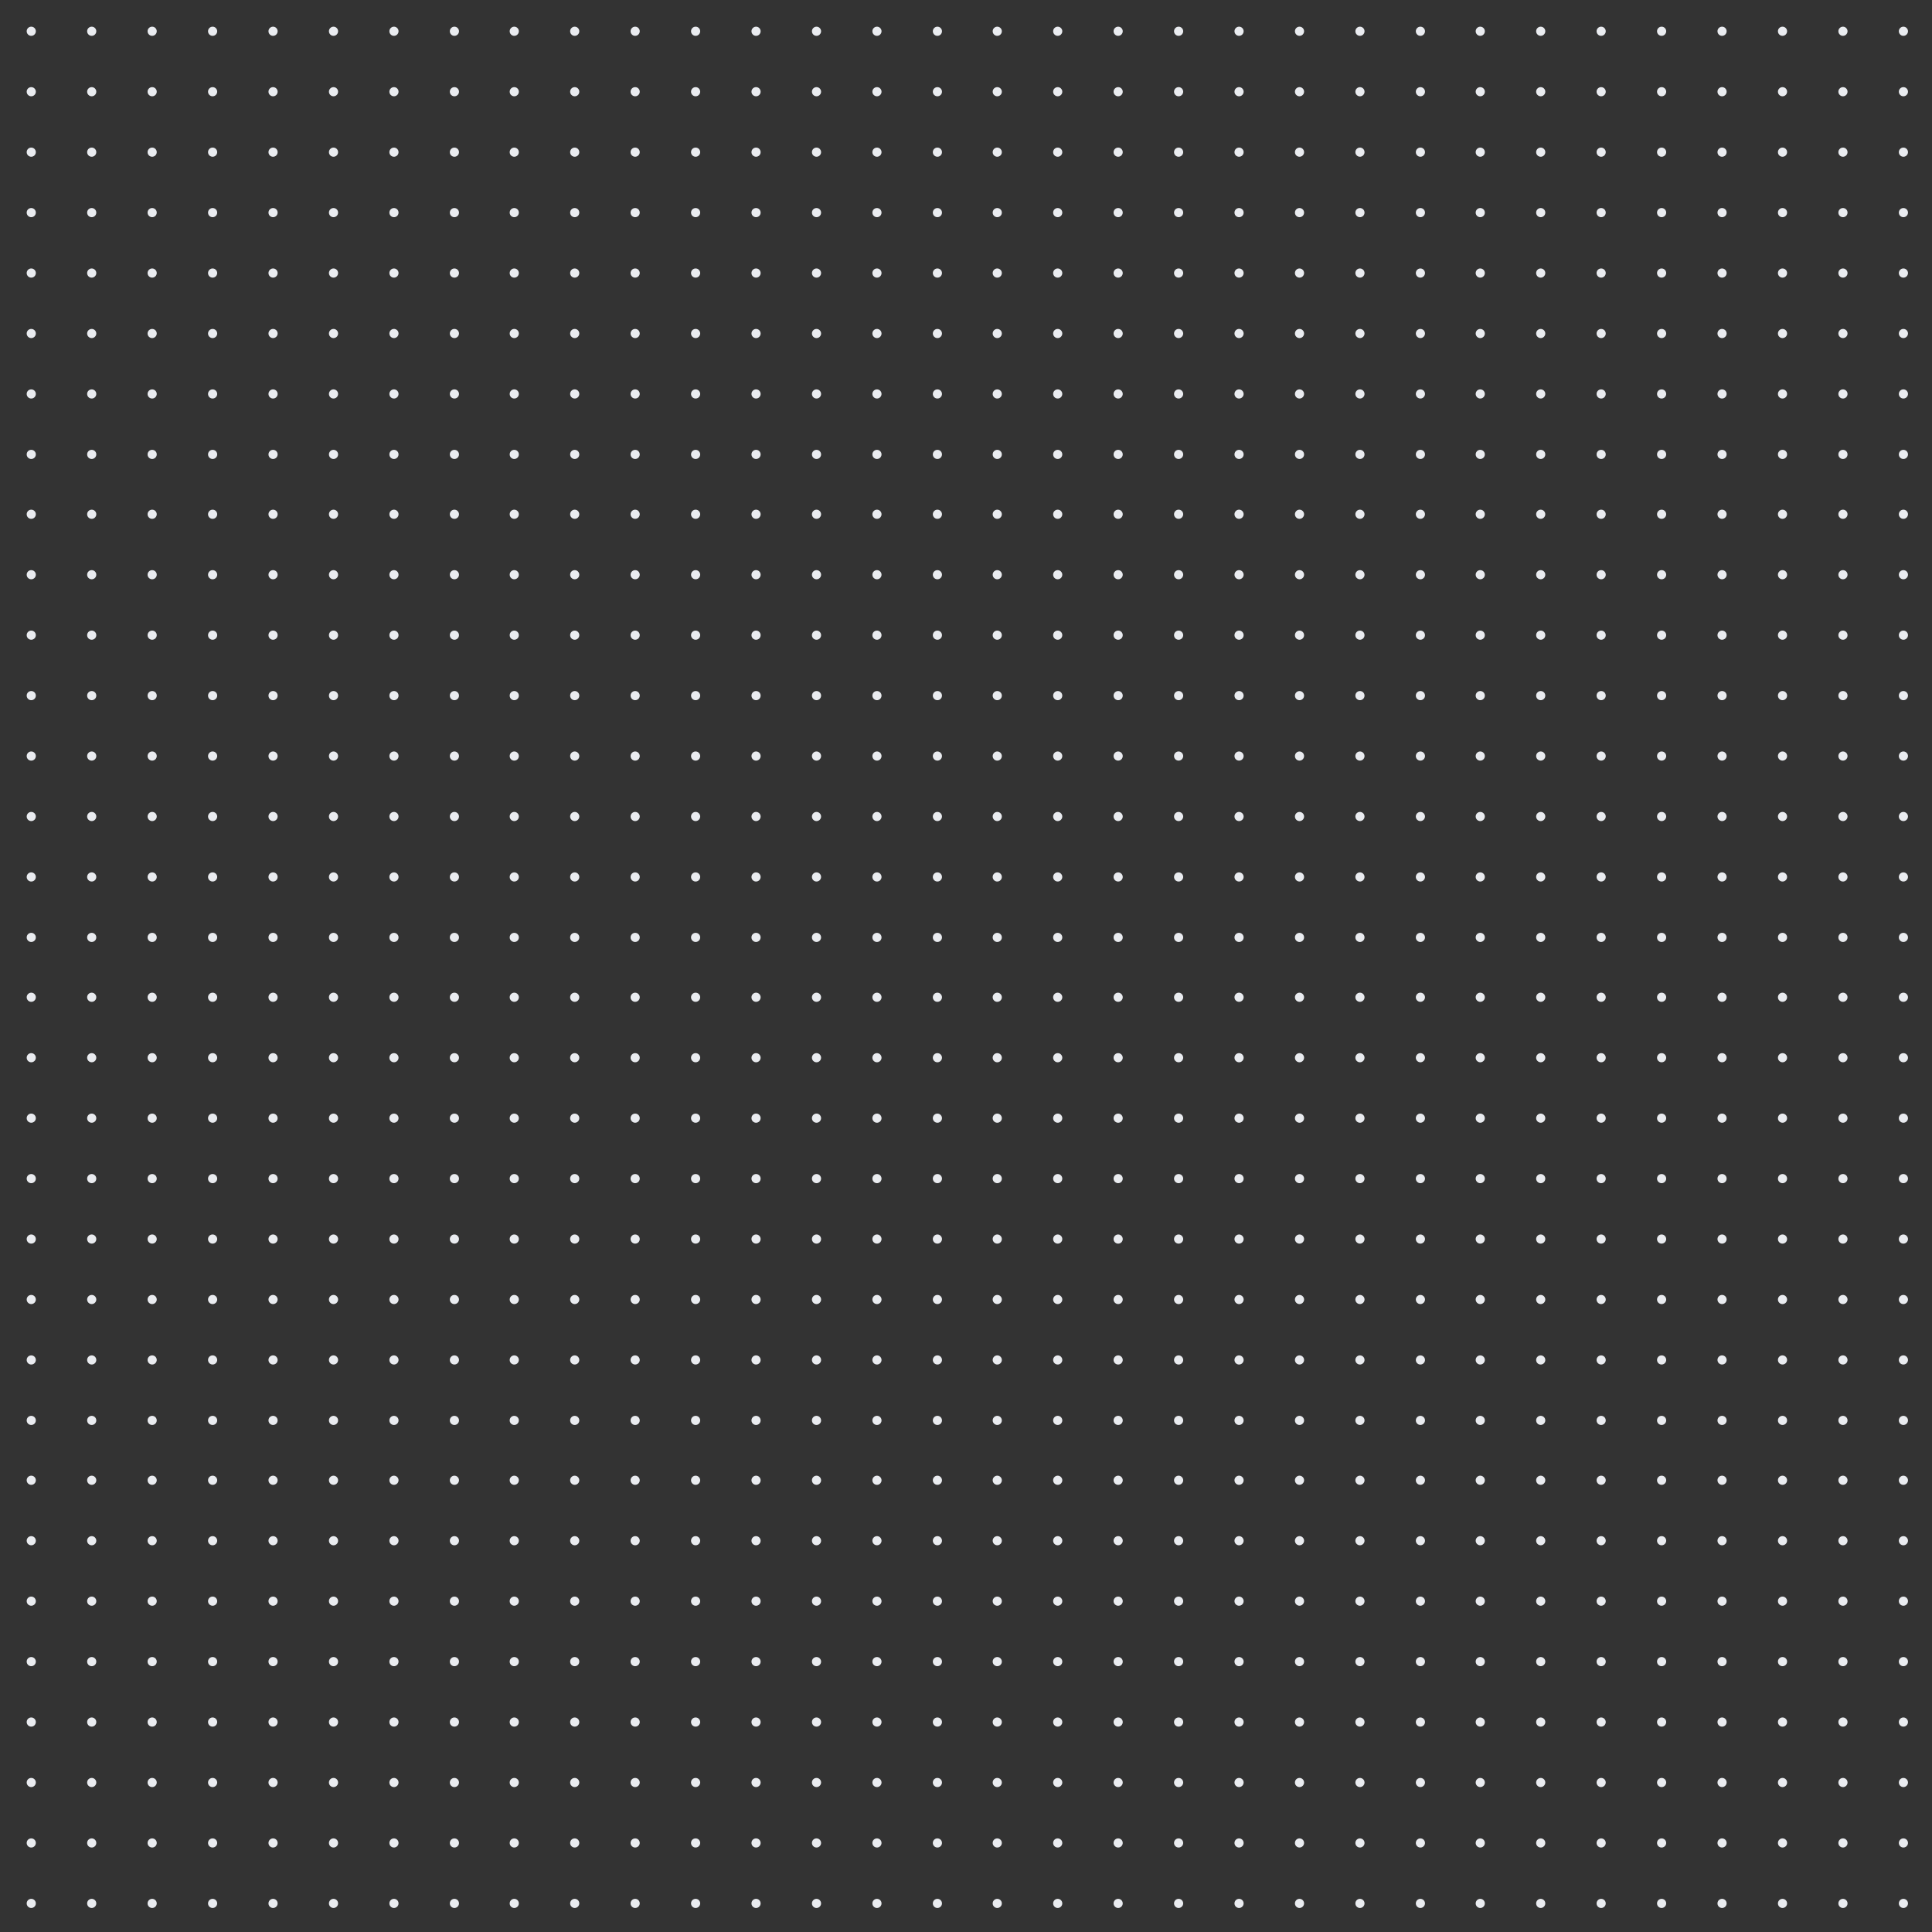 <svg width="724" height="724" viewBox="0 0 724 724" fill="none" xmlns="http://www.w3.org/2000/svg">
<rect x="0" y="0" width="724" height="724" fill="#333333" stroke="none"/>
<circle cx="11.716" cy="102.326" r="1.716" fill="#EAECF0"/>
<circle cx="34.369" cy="102.326" r="1.716" fill="#EAECF0"/>
<circle cx="57.021" cy="102.326" r="1.716" fill="#EAECF0"/>
<circle cx="79.674" cy="102.326" r="1.716" fill="#EAECF0"/>
<circle cx="11.716" cy="124.979" r="1.716" fill="#EAECF0"/>
<circle cx="34.369" cy="124.979" r="1.716" fill="#EAECF0"/>
<circle cx="57.021" cy="124.979" r="1.716" fill="#EAECF0"/>
<circle cx="79.674" cy="124.979" r="1.716" fill="#EAECF0"/>
<circle cx="11.716" cy="147.631" r="1.716" fill="#EAECF0"/>
<circle cx="34.369" cy="147.631" r="1.716" fill="#EAECF0"/>
<circle cx="57.021" cy="147.631" r="1.716" fill="#EAECF0"/>
<circle cx="79.674" cy="147.631" r="1.716" fill="#EAECF0"/>
<circle cx="11.716" cy="170.283" r="1.716" fill="#EAECF0"/>
<circle cx="34.369" cy="170.283" r="1.716" fill="#EAECF0"/>
<circle cx="57.021" cy="170.283" r="1.716" fill="#EAECF0"/>
<circle cx="79.674" cy="170.283" r="1.716" fill="#EAECF0"/>
<circle cx="102.326" cy="102.326" r="1.716" fill="#EAECF0"/>
<circle cx="124.979" cy="102.326" r="1.716" fill="#EAECF0"/>
<circle cx="147.631" cy="102.326" r="1.716" fill="#EAECF0"/>
<circle cx="170.284" cy="102.326" r="1.716" fill="#EAECF0"/>
<circle cx="102.326" cy="124.979" r="1.716" fill="#EAECF0"/>
<circle cx="124.979" cy="124.979" r="1.716" fill="#EAECF0"/>
<circle cx="147.631" cy="124.979" r="1.716" fill="#EAECF0"/>
<circle cx="170.284" cy="124.979" r="1.716" fill="#EAECF0"/>
<circle cx="102.326" cy="147.631" r="1.716" fill="#EAECF0"/>
<circle cx="124.979" cy="147.631" r="1.716" fill="#EAECF0"/>
<circle cx="147.631" cy="147.631" r="1.716" fill="#EAECF0"/>
<circle cx="170.284" cy="147.631" r="1.716" fill="#EAECF0"/>
<circle cx="102.326" cy="170.283" r="1.716" fill="#EAECF0"/>
<circle cx="124.979" cy="170.283" r="1.716" fill="#EAECF0"/>
<circle cx="147.631" cy="170.283" r="1.716" fill="#EAECF0"/>
<circle cx="170.284" cy="170.283" r="1.716" fill="#EAECF0"/>
<circle cx="11.716" cy="11.716" r="1.716" fill="#EAECF0"/>
<circle cx="34.369" cy="11.716" r="1.716" fill="#EAECF0"/>
<circle cx="57.021" cy="11.716" r="1.716" fill="#EAECF0"/>
<circle cx="79.674" cy="11.716" r="1.716" fill="#EAECF0"/>
<circle cx="11.716" cy="34.368" r="1.716" fill="#EAECF0"/>
<circle cx="34.369" cy="34.368" r="1.716" fill="#EAECF0"/>
<circle cx="57.021" cy="34.368" r="1.716" fill="#EAECF0"/>
<circle cx="79.674" cy="34.368" r="1.716" fill="#EAECF0"/>
<circle cx="11.716" cy="57.021" r="1.716" fill="#EAECF0"/>
<circle cx="34.369" cy="57.021" r="1.716" fill="#EAECF0"/>
<circle cx="57.021" cy="57.021" r="1.716" fill="#EAECF0"/>
<circle cx="79.674" cy="57.021" r="1.716" fill="#EAECF0"/>
<circle cx="11.716" cy="79.674" r="1.716" fill="#EAECF0"/>
<circle cx="34.369" cy="79.674" r="1.716" fill="#EAECF0"/>
<circle cx="57.021" cy="79.674" r="1.716" fill="#EAECF0"/>
<circle cx="79.674" cy="79.674" r="1.716" fill="#EAECF0"/>
<circle cx="102.326" cy="11.716" r="1.716" fill="#EAECF0"/>
<circle cx="124.979" cy="11.716" r="1.716" fill="#EAECF0"/>
<circle cx="147.631" cy="11.716" r="1.716" fill="#EAECF0"/>
<circle cx="170.284" cy="11.716" r="1.716" fill="#EAECF0"/>
<circle cx="102.326" cy="34.368" r="1.716" fill="#EAECF0"/>
<circle cx="124.979" cy="34.368" r="1.716" fill="#EAECF0"/>
<circle cx="147.631" cy="34.368" r="1.716" fill="#EAECF0"/>
<circle cx="170.284" cy="34.368" r="1.716" fill="#EAECF0"/>
<circle cx="102.326" cy="57.021" r="1.716" fill="#EAECF0"/>
<circle cx="124.979" cy="57.021" r="1.716" fill="#EAECF0"/>
<circle cx="147.631" cy="57.021" r="1.716" fill="#EAECF0"/>
<circle cx="170.284" cy="57.021" r="1.716" fill="#EAECF0"/>
<circle cx="102.326" cy="79.674" r="1.716" fill="#EAECF0"/>
<circle cx="124.979" cy="79.674" r="1.716" fill="#EAECF0"/>
<circle cx="147.631" cy="79.674" r="1.716" fill="#EAECF0"/>
<circle cx="170.284" cy="79.674" r="1.716" fill="#EAECF0"/>
<circle cx="192.716" cy="102.326" r="1.716" fill="#EAECF0"/>
<circle cx="215.369" cy="102.326" r="1.716" fill="#EAECF0"/>
<circle cx="238.021" cy="102.326" r="1.716" fill="#EAECF0"/>
<circle cx="260.674" cy="102.326" r="1.716" fill="#EAECF0"/>
<circle cx="192.716" cy="124.979" r="1.716" fill="#EAECF0"/>
<circle cx="215.369" cy="124.979" r="1.716" fill="#EAECF0"/>
<circle cx="238.021" cy="124.979" r="1.716" fill="#EAECF0"/>
<circle cx="260.674" cy="124.979" r="1.716" fill="#EAECF0"/>
<circle cx="192.716" cy="147.631" r="1.716" fill="#EAECF0"/>
<circle cx="215.369" cy="147.631" r="1.716" fill="#EAECF0"/>
<circle cx="238.021" cy="147.631" r="1.716" fill="#EAECF0"/>
<circle cx="260.674" cy="147.631" r="1.716" fill="#EAECF0"/>
<circle cx="192.716" cy="170.283" r="1.716" fill="#EAECF0"/>
<circle cx="215.369" cy="170.283" r="1.716" fill="#EAECF0"/>
<circle cx="238.021" cy="170.283" r="1.716" fill="#EAECF0"/>
<circle cx="260.674" cy="170.283" r="1.716" fill="#EAECF0"/>
<circle cx="283.326" cy="102.326" r="1.716" fill="#EAECF0"/>
<circle cx="305.979" cy="102.326" r="1.716" fill="#EAECF0"/>
<circle cx="328.631" cy="102.326" r="1.716" fill="#EAECF0"/>
<circle cx="351.284" cy="102.326" r="1.716" fill="#EAECF0"/>
<circle cx="283.326" cy="124.979" r="1.716" fill="#EAECF0"/>
<circle cx="305.979" cy="124.979" r="1.716" fill="#EAECF0"/>
<circle cx="328.631" cy="124.979" r="1.716" fill="#EAECF0"/>
<circle cx="351.284" cy="124.979" r="1.716" fill="#EAECF0"/>
<circle cx="283.326" cy="147.631" r="1.716" fill="#EAECF0"/>
<circle cx="305.979" cy="147.631" r="1.716" fill="#EAECF0"/>
<circle cx="328.631" cy="147.631" r="1.716" fill="#EAECF0"/>
<circle cx="351.284" cy="147.631" r="1.716" fill="#EAECF0"/>
<circle cx="283.326" cy="170.283" r="1.716" fill="#EAECF0"/>
<circle cx="305.979" cy="170.283" r="1.716" fill="#EAECF0"/>
<circle cx="328.631" cy="170.283" r="1.716" fill="#EAECF0"/>
<circle cx="351.284" cy="170.283" r="1.716" fill="#EAECF0"/>
<circle cx="192.716" cy="11.716" r="1.716" fill="#EAECF0"/>
<circle cx="215.369" cy="11.716" r="1.716" fill="#EAECF0"/>
<circle cx="238.021" cy="11.716" r="1.716" fill="#EAECF0"/>
<circle cx="260.674" cy="11.716" r="1.716" fill="#EAECF0"/>
<circle cx="192.716" cy="34.368" r="1.716" fill="#EAECF0"/>
<circle cx="215.369" cy="34.368" r="1.716" fill="#EAECF0"/>
<circle cx="238.021" cy="34.368" r="1.716" fill="#EAECF0"/>
<circle cx="260.674" cy="34.368" r="1.716" fill="#EAECF0"/>
<circle cx="192.716" cy="57.021" r="1.716" fill="#EAECF0"/>
<circle cx="215.369" cy="57.021" r="1.716" fill="#EAECF0"/>
<circle cx="238.021" cy="57.021" r="1.716" fill="#EAECF0"/>
<circle cx="260.674" cy="57.021" r="1.716" fill="#EAECF0"/>
<circle cx="192.716" cy="79.674" r="1.716" fill="#EAECF0"/>
<circle cx="215.369" cy="79.674" r="1.716" fill="#EAECF0"/>
<circle cx="238.021" cy="79.674" r="1.716" fill="#EAECF0"/>
<circle cx="260.674" cy="79.674" r="1.716" fill="#EAECF0"/>
<circle cx="283.326" cy="11.716" r="1.716" fill="#EAECF0"/>
<circle cx="305.979" cy="11.716" r="1.716" fill="#EAECF0"/>
<circle cx="328.631" cy="11.716" r="1.716" fill="#EAECF0"/>
<circle cx="351.284" cy="11.716" r="1.716" fill="#EAECF0"/>
<circle cx="283.326" cy="34.368" r="1.716" fill="#EAECF0"/>
<circle cx="305.979" cy="34.368" r="1.716" fill="#EAECF0"/>
<circle cx="328.631" cy="34.368" r="1.716" fill="#EAECF0"/>
<circle cx="351.284" cy="34.368" r="1.716" fill="#EAECF0"/>
<circle cx="283.326" cy="57.021" r="1.716" fill="#EAECF0"/>
<circle cx="305.979" cy="57.021" r="1.716" fill="#EAECF0"/>
<circle cx="328.631" cy="57.021" r="1.716" fill="#EAECF0"/>
<circle cx="351.284" cy="57.021" r="1.716" fill="#EAECF0"/>
<circle cx="283.326" cy="79.674" r="1.716" fill="#EAECF0"/>
<circle cx="305.979" cy="79.674" r="1.716" fill="#EAECF0"/>
<circle cx="328.631" cy="79.674" r="1.716" fill="#EAECF0"/>
<circle cx="351.284" cy="79.674" r="1.716" fill="#EAECF0"/>
<circle cx="11.716" cy="283.326" r="1.716" fill="#EAECF0"/>
<circle cx="34.369" cy="283.326" r="1.716" fill="#EAECF0"/>
<circle cx="57.021" cy="283.326" r="1.716" fill="#EAECF0"/>
<circle cx="79.674" cy="283.326" r="1.716" fill="#EAECF0"/>
<circle cx="11.716" cy="305.979" r="1.716" fill="#EAECF0"/>
<circle cx="34.369" cy="305.979" r="1.716" fill="#EAECF0"/>
<circle cx="57.021" cy="305.979" r="1.716" fill="#EAECF0"/>
<circle cx="79.674" cy="305.979" r="1.716" fill="#EAECF0"/>
<circle cx="11.716" cy="328.631" r="1.716" fill="#EAECF0"/>
<circle cx="34.369" cy="328.631" r="1.716" fill="#EAECF0"/>
<circle cx="57.021" cy="328.631" r="1.716" fill="#EAECF0"/>
<circle cx="79.674" cy="328.631" r="1.716" fill="#EAECF0"/>
<circle cx="11.716" cy="351.283" r="1.716" fill="#EAECF0"/>
<circle cx="34.369" cy="351.283" r="1.716" fill="#EAECF0"/>
<circle cx="57.021" cy="351.283" r="1.716" fill="#EAECF0"/>
<circle cx="79.674" cy="351.283" r="1.716" fill="#EAECF0"/>
<circle cx="102.326" cy="283.326" r="1.716" fill="#EAECF0"/>
<circle cx="124.979" cy="283.326" r="1.716" fill="#EAECF0"/>
<circle cx="147.631" cy="283.326" r="1.716" fill="#EAECF0"/>
<circle cx="170.284" cy="283.326" r="1.716" fill="#EAECF0"/>
<circle cx="102.326" cy="305.979" r="1.716" fill="#EAECF0"/>
<circle cx="124.979" cy="305.979" r="1.716" fill="#EAECF0"/>
<circle cx="147.631" cy="305.979" r="1.716" fill="#EAECF0"/>
<circle cx="170.284" cy="305.979" r="1.716" fill="#EAECF0"/>
<circle cx="102.326" cy="328.631" r="1.716" fill="#EAECF0"/>
<circle cx="124.979" cy="328.631" r="1.716" fill="#EAECF0"/>
<circle cx="147.631" cy="328.631" r="1.716" fill="#EAECF0"/>
<circle cx="170.284" cy="328.631" r="1.716" fill="#EAECF0"/>
<circle cx="102.326" cy="351.283" r="1.716" fill="#EAECF0"/>
<circle cx="124.979" cy="351.283" r="1.716" fill="#EAECF0"/>
<circle cx="147.631" cy="351.283" r="1.716" fill="#EAECF0"/>
<circle cx="170.284" cy="351.283" r="1.716" fill="#EAECF0"/>
<circle cx="11.716" cy="192.716" r="1.716" fill="#EAECF0"/>
<circle cx="34.369" cy="192.716" r="1.716" fill="#EAECF0"/>
<circle cx="57.021" cy="192.716" r="1.716" fill="#EAECF0"/>
<circle cx="79.674" cy="192.716" r="1.716" fill="#EAECF0"/>
<circle cx="11.716" cy="215.368" r="1.716" fill="#EAECF0"/>
<circle cx="34.369" cy="215.368" r="1.716" fill="#EAECF0"/>
<circle cx="57.021" cy="215.368" r="1.716" fill="#EAECF0"/>
<circle cx="79.674" cy="215.368" r="1.716" fill="#EAECF0"/>
<circle cx="11.716" cy="238.021" r="1.716" fill="#EAECF0"/>
<circle cx="34.369" cy="238.021" r="1.716" fill="#EAECF0"/>
<circle cx="57.021" cy="238.021" r="1.716" fill="#EAECF0"/>
<circle cx="79.674" cy="238.021" r="1.716" fill="#EAECF0"/>
<circle cx="11.716" cy="260.674" r="1.716" fill="#EAECF0"/>
<circle cx="34.369" cy="260.674" r="1.716" fill="#EAECF0"/>
<circle cx="57.021" cy="260.674" r="1.716" fill="#EAECF0"/>
<circle cx="79.674" cy="260.674" r="1.716" fill="#EAECF0"/>
<circle cx="102.326" cy="192.716" r="1.716" fill="#EAECF0"/>
<circle cx="124.979" cy="192.716" r="1.716" fill="#EAECF0"/>
<circle cx="147.631" cy="192.716" r="1.716" fill="#EAECF0"/>
<circle cx="170.284" cy="192.716" r="1.716" fill="#EAECF0"/>
<circle cx="102.326" cy="215.368" r="1.716" fill="#EAECF0"/>
<circle cx="124.979" cy="215.368" r="1.716" fill="#EAECF0"/>
<circle cx="147.631" cy="215.368" r="1.716" fill="#EAECF0"/>
<circle cx="170.284" cy="215.368" r="1.716" fill="#EAECF0"/>
<circle cx="102.326" cy="238.021" r="1.716" fill="#EAECF0"/>
<circle cx="124.979" cy="238.021" r="1.716" fill="#EAECF0"/>
<circle cx="147.631" cy="238.021" r="1.716" fill="#EAECF0"/>
<circle cx="170.284" cy="238.021" r="1.716" fill="#EAECF0"/>
<circle cx="102.326" cy="260.674" r="1.716" fill="#EAECF0"/>
<circle cx="124.979" cy="260.674" r="1.716" fill="#EAECF0"/>
<circle cx="147.631" cy="260.674" r="1.716" fill="#EAECF0"/>
<circle cx="170.284" cy="260.674" r="1.716" fill="#EAECF0"/>
<circle cx="192.716" cy="283.326" r="1.716" fill="#EAECF0"/>
<circle cx="215.369" cy="283.326" r="1.716" fill="#EAECF0"/>
<circle cx="238.021" cy="283.326" r="1.716" fill="#EAECF0"/>
<circle cx="260.674" cy="283.326" r="1.716" fill="#EAECF0"/>
<circle cx="192.716" cy="305.979" r="1.716" fill="#EAECF0"/>
<circle cx="215.369" cy="305.979" r="1.716" fill="#EAECF0"/>
<circle cx="238.021" cy="305.979" r="1.716" fill="#EAECF0"/>
<circle cx="260.674" cy="305.979" r="1.716" fill="#EAECF0"/>
<circle cx="192.716" cy="328.631" r="1.716" fill="#EAECF0"/>
<circle cx="215.369" cy="328.631" r="1.716" fill="#EAECF0"/>
<circle cx="238.021" cy="328.631" r="1.716" fill="#EAECF0"/>
<circle cx="260.674" cy="328.631" r="1.716" fill="#EAECF0"/>
<circle cx="192.716" cy="351.283" r="1.716" fill="#EAECF0"/>
<circle cx="215.369" cy="351.283" r="1.716" fill="#EAECF0"/>
<circle cx="238.021" cy="351.283" r="1.716" fill="#EAECF0"/>
<circle cx="260.674" cy="351.283" r="1.716" fill="#EAECF0"/>
<circle cx="283.326" cy="283.326" r="1.716" fill="#EAECF0"/>
<circle cx="305.979" cy="283.326" r="1.716" fill="#EAECF0"/>
<circle cx="328.631" cy="283.326" r="1.716" fill="#EAECF0"/>
<circle cx="351.284" cy="283.326" r="1.716" fill="#EAECF0"/>
<circle cx="283.326" cy="305.979" r="1.716" fill="#EAECF0"/>
<circle cx="305.979" cy="305.979" r="1.716" fill="#EAECF0"/>
<circle cx="328.631" cy="305.979" r="1.716" fill="#EAECF0"/>
<circle cx="351.284" cy="305.979" r="1.716" fill="#EAECF0"/>
<circle cx="283.326" cy="328.631" r="1.716" fill="#EAECF0"/>
<circle cx="305.979" cy="328.631" r="1.716" fill="#EAECF0"/>
<circle cx="328.631" cy="328.631" r="1.716" fill="#EAECF0"/>
<circle cx="351.284" cy="328.631" r="1.716" fill="#EAECF0"/>
<circle cx="283.326" cy="351.283" r="1.716" fill="#EAECF0"/>
<circle cx="305.979" cy="351.283" r="1.716" fill="#EAECF0"/>
<circle cx="328.631" cy="351.283" r="1.716" fill="#EAECF0"/>
<circle cx="351.284" cy="351.283" r="1.716" fill="#EAECF0"/>
<circle cx="192.716" cy="192.716" r="1.716" fill="#EAECF0"/>
<circle cx="215.369" cy="192.716" r="1.716" fill="#EAECF0"/>
<circle cx="238.021" cy="192.716" r="1.716" fill="#EAECF0"/>
<circle cx="260.674" cy="192.716" r="1.716" fill="#EAECF0"/>
<circle cx="192.716" cy="215.368" r="1.716" fill="#EAECF0"/>
<circle cx="215.369" cy="215.368" r="1.716" fill="#EAECF0"/>
<circle cx="238.021" cy="215.368" r="1.716" fill="#EAECF0"/>
<circle cx="260.674" cy="215.368" r="1.716" fill="#EAECF0"/>
<circle cx="192.716" cy="238.021" r="1.716" fill="#EAECF0"/>
<circle cx="215.369" cy="238.021" r="1.716" fill="#EAECF0"/>
<circle cx="238.021" cy="238.021" r="1.716" fill="#EAECF0"/>
<circle cx="260.674" cy="238.021" r="1.716" fill="#EAECF0"/>
<circle cx="192.716" cy="260.674" r="1.716" fill="#EAECF0"/>
<circle cx="215.369" cy="260.674" r="1.716" fill="#EAECF0"/>
<circle cx="238.021" cy="260.674" r="1.716" fill="#EAECF0"/>
<circle cx="260.674" cy="260.674" r="1.716" fill="#EAECF0"/>
<circle cx="283.326" cy="192.716" r="1.716" fill="#EAECF0"/>
<circle cx="305.979" cy="192.716" r="1.716" fill="#EAECF0"/>
<circle cx="328.631" cy="192.716" r="1.716" fill="#EAECF0"/>
<circle cx="351.284" cy="192.716" r="1.716" fill="#EAECF0"/>
<circle cx="283.326" cy="215.368" r="1.716" fill="#EAECF0"/>
<circle cx="305.979" cy="215.368" r="1.716" fill="#EAECF0"/>
<circle cx="328.631" cy="215.368" r="1.716" fill="#EAECF0"/>
<circle cx="351.284" cy="215.368" r="1.716" fill="#EAECF0"/>
<circle cx="283.326" cy="238.021" r="1.716" fill="#EAECF0"/>
<circle cx="305.979" cy="238.021" r="1.716" fill="#EAECF0"/>
<circle cx="328.631" cy="238.021" r="1.716" fill="#EAECF0"/>
<circle cx="351.284" cy="238.021" r="1.716" fill="#EAECF0"/>
<circle cx="283.326" cy="260.674" r="1.716" fill="#EAECF0"/>
<circle cx="305.979" cy="260.674" r="1.716" fill="#EAECF0"/>
<circle cx="328.631" cy="260.674" r="1.716" fill="#EAECF0"/>
<circle cx="351.284" cy="260.674" r="1.716" fill="#EAECF0"/>
<circle cx="373.716" cy="102.326" r="1.716" fill="#EAECF0"/>
<circle cx="396.369" cy="102.326" r="1.716" fill="#EAECF0"/>
<circle cx="419.021" cy="102.326" r="1.716" fill="#EAECF0"/>
<circle cx="441.674" cy="102.326" r="1.716" fill="#EAECF0"/>
<circle cx="373.716" cy="124.979" r="1.716" fill="#EAECF0"/>
<circle cx="396.369" cy="124.979" r="1.716" fill="#EAECF0"/>
<circle cx="419.021" cy="124.979" r="1.716" fill="#EAECF0"/>
<circle cx="441.674" cy="124.979" r="1.716" fill="#EAECF0"/>
<circle cx="373.716" cy="147.631" r="1.716" fill="#EAECF0"/>
<circle cx="396.369" cy="147.631" r="1.716" fill="#EAECF0"/>
<circle cx="419.021" cy="147.631" r="1.716" fill="#EAECF0"/>
<circle cx="441.674" cy="147.631" r="1.716" fill="#EAECF0"/>
<circle cx="373.716" cy="170.283" r="1.716" fill="#EAECF0"/>
<circle cx="396.369" cy="170.283" r="1.716" fill="#EAECF0"/>
<circle cx="419.021" cy="170.283" r="1.716" fill="#EAECF0"/>
<circle cx="441.674" cy="170.283" r="1.716" fill="#EAECF0"/>
<circle cx="464.326" cy="102.326" r="1.716" fill="#EAECF0"/>
<circle cx="486.979" cy="102.326" r="1.716" fill="#EAECF0"/>
<circle cx="509.631" cy="102.326" r="1.716" fill="#EAECF0"/>
<circle cx="532.284" cy="102.326" r="1.716" fill="#EAECF0"/>
<circle cx="464.326" cy="124.979" r="1.716" fill="#EAECF0"/>
<circle cx="486.979" cy="124.979" r="1.716" fill="#EAECF0"/>
<circle cx="509.631" cy="124.979" r="1.716" fill="#EAECF0"/>
<circle cx="532.284" cy="124.979" r="1.716" fill="#EAECF0"/>
<circle cx="464.326" cy="147.631" r="1.716" fill="#EAECF0"/>
<circle cx="486.979" cy="147.631" r="1.716" fill="#EAECF0"/>
<circle cx="509.631" cy="147.631" r="1.716" fill="#EAECF0"/>
<circle cx="532.284" cy="147.631" r="1.716" fill="#EAECF0"/>
<circle cx="464.326" cy="170.283" r="1.716" fill="#EAECF0"/>
<circle cx="486.979" cy="170.283" r="1.716" fill="#EAECF0"/>
<circle cx="509.631" cy="170.283" r="1.716" fill="#EAECF0"/>
<circle cx="532.284" cy="170.283" r="1.716" fill="#EAECF0"/>
<circle cx="373.716" cy="11.716" r="1.716" fill="#EAECF0"/>
<circle cx="396.369" cy="11.716" r="1.716" fill="#EAECF0"/>
<circle cx="419.021" cy="11.716" r="1.716" fill="#EAECF0"/>
<circle cx="441.674" cy="11.716" r="1.716" fill="#EAECF0"/>
<circle cx="373.716" cy="34.368" r="1.716" fill="#EAECF0"/>
<circle cx="396.369" cy="34.368" r="1.716" fill="#EAECF0"/>
<circle cx="419.021" cy="34.368" r="1.716" fill="#EAECF0"/>
<circle cx="441.674" cy="34.368" r="1.716" fill="#EAECF0"/>
<circle cx="373.716" cy="57.021" r="1.716" fill="#EAECF0"/>
<circle cx="396.369" cy="57.021" r="1.716" fill="#EAECF0"/>
<circle cx="419.021" cy="57.021" r="1.716" fill="#EAECF0"/>
<circle cx="441.674" cy="57.021" r="1.716" fill="#EAECF0"/>
<circle cx="373.716" cy="79.674" r="1.716" fill="#EAECF0"/>
<circle cx="396.369" cy="79.674" r="1.716" fill="#EAECF0"/>
<circle cx="419.021" cy="79.674" r="1.716" fill="#EAECF0"/>
<circle cx="441.674" cy="79.674" r="1.716" fill="#EAECF0"/>
<circle cx="464.326" cy="11.716" r="1.716" fill="#EAECF0"/>
<circle cx="486.979" cy="11.716" r="1.716" fill="#EAECF0"/>
<circle cx="509.631" cy="11.716" r="1.716" fill="#EAECF0"/>
<circle cx="532.284" cy="11.716" r="1.716" fill="#EAECF0"/>
<circle cx="464.326" cy="34.368" r="1.716" fill="#EAECF0"/>
<circle cx="486.979" cy="34.368" r="1.716" fill="#EAECF0"/>
<circle cx="509.631" cy="34.368" r="1.716" fill="#EAECF0"/>
<circle cx="532.284" cy="34.368" r="1.716" fill="#EAECF0"/>
<circle cx="464.326" cy="57.021" r="1.716" fill="#EAECF0"/>
<circle cx="486.979" cy="57.021" r="1.716" fill="#EAECF0"/>
<circle cx="509.631" cy="57.021" r="1.716" fill="#EAECF0"/>
<circle cx="532.284" cy="57.021" r="1.716" fill="#EAECF0"/>
<circle cx="464.326" cy="79.674" r="1.716" fill="#EAECF0"/>
<circle cx="486.979" cy="79.674" r="1.716" fill="#EAECF0"/>
<circle cx="509.631" cy="79.674" r="1.716" fill="#EAECF0"/>
<circle cx="532.284" cy="79.674" r="1.716" fill="#EAECF0"/>
<circle cx="554.716" cy="102.326" r="1.716" fill="#EAECF0"/>
<circle cx="577.369" cy="102.326" r="1.716" fill="#EAECF0"/>
<circle cx="600.021" cy="102.326" r="1.716" fill="#EAECF0"/>
<circle cx="622.674" cy="102.326" r="1.716" fill="#EAECF0"/>
<circle cx="554.716" cy="124.979" r="1.716" fill="#EAECF0"/>
<circle cx="577.369" cy="124.979" r="1.716" fill="#EAECF0"/>
<circle cx="600.021" cy="124.979" r="1.716" fill="#EAECF0"/>
<circle cx="622.674" cy="124.979" r="1.716" fill="#EAECF0"/>
<circle cx="554.716" cy="147.631" r="1.716" fill="#EAECF0"/>
<circle cx="577.369" cy="147.631" r="1.716" fill="#EAECF0"/>
<circle cx="600.021" cy="147.631" r="1.716" fill="#EAECF0"/>
<circle cx="622.674" cy="147.631" r="1.716" fill="#EAECF0"/>
<circle cx="554.716" cy="170.283" r="1.716" fill="#EAECF0"/>
<circle cx="577.369" cy="170.283" r="1.716" fill="#EAECF0"/>
<circle cx="600.021" cy="170.283" r="1.716" fill="#EAECF0"/>
<circle cx="622.674" cy="170.283" r="1.716" fill="#EAECF0"/>
<circle cx="645.326" cy="102.326" r="1.716" fill="#EAECF0"/>
<circle cx="667.979" cy="102.326" r="1.716" fill="#EAECF0"/>
<circle cx="690.631" cy="102.326" r="1.716" fill="#EAECF0"/>
<circle cx="713.284" cy="102.326" r="1.716" fill="#EAECF0"/>
<circle cx="645.326" cy="124.979" r="1.716" fill="#EAECF0"/>
<circle cx="667.979" cy="124.979" r="1.716" fill="#EAECF0"/>
<circle cx="690.631" cy="124.979" r="1.716" fill="#EAECF0"/>
<circle cx="713.284" cy="124.979" r="1.716" fill="#EAECF0"/>
<circle cx="645.326" cy="147.631" r="1.716" fill="#EAECF0"/>
<circle cx="667.979" cy="147.631" r="1.716" fill="#EAECF0"/>
<circle cx="690.631" cy="147.631" r="1.716" fill="#EAECF0"/>
<circle cx="713.284" cy="147.631" r="1.716" fill="#EAECF0"/>
<circle cx="645.326" cy="170.283" r="1.716" fill="#EAECF0"/>
<circle cx="667.979" cy="170.283" r="1.716" fill="#EAECF0"/>
<circle cx="690.631" cy="170.283" r="1.716" fill="#EAECF0"/>
<circle cx="713.284" cy="170.283" r="1.716" fill="#EAECF0"/>
<circle cx="554.716" cy="11.716" r="1.716" fill="#EAECF0"/>
<circle cx="577.369" cy="11.716" r="1.716" fill="#EAECF0"/>
<circle cx="600.021" cy="11.716" r="1.716" fill="#EAECF0"/>
<circle cx="622.674" cy="11.716" r="1.716" fill="#EAECF0"/>
<circle cx="554.716" cy="34.368" r="1.716" fill="#EAECF0"/>
<circle cx="577.369" cy="34.368" r="1.716" fill="#EAECF0"/>
<circle cx="600.021" cy="34.368" r="1.716" fill="#EAECF0"/>
<circle cx="622.674" cy="34.368" r="1.716" fill="#EAECF0"/>
<circle cx="554.716" cy="57.021" r="1.716" fill="#EAECF0"/>
<circle cx="577.369" cy="57.021" r="1.716" fill="#EAECF0"/>
<circle cx="600.021" cy="57.021" r="1.716" fill="#EAECF0"/>
<circle cx="622.674" cy="57.021" r="1.716" fill="#EAECF0"/>
<circle cx="554.716" cy="79.674" r="1.716" fill="#EAECF0"/>
<circle cx="577.369" cy="79.674" r="1.716" fill="#EAECF0"/>
<circle cx="600.021" cy="79.674" r="1.716" fill="#EAECF0"/>
<circle cx="622.674" cy="79.674" r="1.716" fill="#EAECF0"/>
<circle cx="645.326" cy="11.716" r="1.716" fill="#EAECF0"/>
<circle cx="667.979" cy="11.716" r="1.716" fill="#EAECF0"/>
<circle cx="690.631" cy="11.716" r="1.716" fill="#EAECF0"/>
<circle cx="713.284" cy="11.716" r="1.716" fill="#EAECF0"/>
<circle cx="645.326" cy="34.368" r="1.716" fill="#EAECF0"/>
<circle cx="667.979" cy="34.368" r="1.716" fill="#EAECF0"/>
<circle cx="690.631" cy="34.368" r="1.716" fill="#EAECF0"/>
<circle cx="713.284" cy="34.368" r="1.716" fill="#EAECF0"/>
<circle cx="645.326" cy="57.021" r="1.716" fill="#EAECF0"/>
<circle cx="667.979" cy="57.021" r="1.716" fill="#EAECF0"/>
<circle cx="690.631" cy="57.021" r="1.716" fill="#EAECF0"/>
<circle cx="713.284" cy="57.021" r="1.716" fill="#EAECF0"/>
<circle cx="645.326" cy="79.674" r="1.716" fill="#EAECF0"/>
<circle cx="667.979" cy="79.674" r="1.716" fill="#EAECF0"/>
<circle cx="690.631" cy="79.674" r="1.716" fill="#EAECF0"/>
<circle cx="713.284" cy="79.674" r="1.716" fill="#EAECF0"/>
<circle cx="373.716" cy="283.326" r="1.716" fill="#EAECF0"/>
<circle cx="396.369" cy="283.326" r="1.716" fill="#EAECF0"/>
<circle cx="419.021" cy="283.326" r="1.716" fill="#EAECF0"/>
<circle cx="441.674" cy="283.326" r="1.716" fill="#EAECF0"/>
<circle cx="373.716" cy="305.979" r="1.716" fill="#EAECF0"/>
<circle cx="396.369" cy="305.979" r="1.716" fill="#EAECF0"/>
<circle cx="419.021" cy="305.979" r="1.716" fill="#EAECF0"/>
<circle cx="441.674" cy="305.979" r="1.716" fill="#EAECF0"/>
<circle cx="373.716" cy="328.631" r="1.716" fill="#EAECF0"/>
<circle cx="396.369" cy="328.631" r="1.716" fill="#EAECF0"/>
<circle cx="419.021" cy="328.631" r="1.716" fill="#EAECF0"/>
<circle cx="441.674" cy="328.631" r="1.716" fill="#EAECF0"/>
<circle cx="373.716" cy="351.283" r="1.716" fill="#EAECF0"/>
<circle cx="396.369" cy="351.283" r="1.716" fill="#EAECF0"/>
<circle cx="419.021" cy="351.283" r="1.716" fill="#EAECF0"/>
<circle cx="441.674" cy="351.283" r="1.716" fill="#EAECF0"/>
<circle cx="464.326" cy="283.326" r="1.716" fill="#EAECF0"/>
<circle cx="486.979" cy="283.326" r="1.716" fill="#EAECF0"/>
<circle cx="509.631" cy="283.326" r="1.716" fill="#EAECF0"/>
<circle cx="532.284" cy="283.326" r="1.716" fill="#EAECF0"/>
<circle cx="464.326" cy="305.979" r="1.716" fill="#EAECF0"/>
<circle cx="486.979" cy="305.979" r="1.716" fill="#EAECF0"/>
<circle cx="509.631" cy="305.979" r="1.716" fill="#EAECF0"/>
<circle cx="532.284" cy="305.979" r="1.716" fill="#EAECF0"/>
<circle cx="464.326" cy="328.631" r="1.716" fill="#EAECF0"/>
<circle cx="486.979" cy="328.631" r="1.716" fill="#EAECF0"/>
<circle cx="509.631" cy="328.631" r="1.716" fill="#EAECF0"/>
<circle cx="532.284" cy="328.631" r="1.716" fill="#EAECF0"/>
<circle cx="464.326" cy="351.283" r="1.716" fill="#EAECF0"/>
<circle cx="486.979" cy="351.283" r="1.716" fill="#EAECF0"/>
<circle cx="509.631" cy="351.283" r="1.716" fill="#EAECF0"/>
<circle cx="532.284" cy="351.283" r="1.716" fill="#EAECF0"/>
<circle cx="373.716" cy="192.716" r="1.716" fill="#EAECF0"/>
<circle cx="396.369" cy="192.716" r="1.716" fill="#EAECF0"/>
<circle cx="419.021" cy="192.716" r="1.716" fill="#EAECF0"/>
<circle cx="441.674" cy="192.716" r="1.716" fill="#EAECF0"/>
<circle cx="373.716" cy="215.368" r="1.716" fill="#EAECF0"/>
<circle cx="396.369" cy="215.368" r="1.716" fill="#EAECF0"/>
<circle cx="419.021" cy="215.368" r="1.716" fill="#EAECF0"/>
<circle cx="441.674" cy="215.368" r="1.716" fill="#EAECF0"/>
<circle cx="373.716" cy="238.021" r="1.716" fill="#EAECF0"/>
<circle cx="396.369" cy="238.021" r="1.716" fill="#EAECF0"/>
<circle cx="419.021" cy="238.021" r="1.716" fill="#EAECF0"/>
<circle cx="441.674" cy="238.021" r="1.716" fill="#EAECF0"/>
<circle cx="373.716" cy="260.674" r="1.716" fill="#EAECF0"/>
<circle cx="396.369" cy="260.674" r="1.716" fill="#EAECF0"/>
<circle cx="419.021" cy="260.674" r="1.716" fill="#EAECF0"/>
<circle cx="441.674" cy="260.674" r="1.716" fill="#EAECF0"/>
<circle cx="464.326" cy="192.716" r="1.716" fill="#EAECF0"/>
<circle cx="486.979" cy="192.716" r="1.716" fill="#EAECF0"/>
<circle cx="509.631" cy="192.716" r="1.716" fill="#EAECF0"/>
<circle cx="532.284" cy="192.716" r="1.716" fill="#EAECF0"/>
<circle cx="464.326" cy="215.368" r="1.716" fill="#EAECF0"/>
<circle cx="486.979" cy="215.368" r="1.716" fill="#EAECF0"/>
<circle cx="509.631" cy="215.368" r="1.716" fill="#EAECF0"/>
<circle cx="532.284" cy="215.368" r="1.716" fill="#EAECF0"/>
<circle cx="464.326" cy="238.021" r="1.716" fill="#EAECF0"/>
<circle cx="486.979" cy="238.021" r="1.716" fill="#EAECF0"/>
<circle cx="509.631" cy="238.021" r="1.716" fill="#EAECF0"/>
<circle cx="532.284" cy="238.021" r="1.716" fill="#EAECF0"/>
<circle cx="464.326" cy="260.674" r="1.716" fill="#EAECF0"/>
<circle cx="486.979" cy="260.674" r="1.716" fill="#EAECF0"/>
<circle cx="509.631" cy="260.674" r="1.716" fill="#EAECF0"/>
<circle cx="532.284" cy="260.674" r="1.716" fill="#EAECF0"/>
<circle cx="554.716" cy="283.326" r="1.716" fill="#EAECF0"/>
<circle cx="577.369" cy="283.326" r="1.716" fill="#EAECF0"/>
<circle cx="600.021" cy="283.326" r="1.716" fill="#EAECF0"/>
<circle cx="622.674" cy="283.326" r="1.716" fill="#EAECF0"/>
<circle cx="554.716" cy="305.979" r="1.716" fill="#EAECF0"/>
<circle cx="577.369" cy="305.979" r="1.716" fill="#EAECF0"/>
<circle cx="600.021" cy="305.979" r="1.716" fill="#EAECF0"/>
<circle cx="622.674" cy="305.979" r="1.716" fill="#EAECF0"/>
<circle cx="554.716" cy="328.631" r="1.716" fill="#EAECF0"/>
<circle cx="577.369" cy="328.631" r="1.716" fill="#EAECF0"/>
<circle cx="600.021" cy="328.631" r="1.716" fill="#EAECF0"/>
<circle cx="622.674" cy="328.631" r="1.716" fill="#EAECF0"/>
<circle cx="554.716" cy="351.283" r="1.716" fill="#EAECF0"/>
<circle cx="577.369" cy="351.283" r="1.716" fill="#EAECF0"/>
<circle cx="600.021" cy="351.283" r="1.716" fill="#EAECF0"/>
<circle cx="622.674" cy="351.283" r="1.716" fill="#EAECF0"/>
<circle cx="645.326" cy="283.326" r="1.716" fill="#EAECF0"/>
<circle cx="667.979" cy="283.326" r="1.716" fill="#EAECF0"/>
<circle cx="690.631" cy="283.326" r="1.716" fill="#EAECF0"/>
<circle cx="713.284" cy="283.326" r="1.716" fill="#EAECF0"/>
<circle cx="645.326" cy="305.979" r="1.716" fill="#EAECF0"/>
<circle cx="667.979" cy="305.979" r="1.716" fill="#EAECF0"/>
<circle cx="690.631" cy="305.979" r="1.716" fill="#EAECF0"/>
<circle cx="713.284" cy="305.979" r="1.716" fill="#EAECF0"/>
<circle cx="645.326" cy="328.631" r="1.716" fill="#EAECF0"/>
<circle cx="667.979" cy="328.631" r="1.716" fill="#EAECF0"/>
<circle cx="690.631" cy="328.631" r="1.716" fill="#EAECF0"/>
<circle cx="713.284" cy="328.631" r="1.716" fill="#EAECF0"/>
<circle cx="645.326" cy="351.283" r="1.716" fill="#EAECF0"/>
<circle cx="667.979" cy="351.283" r="1.716" fill="#EAECF0"/>
<circle cx="690.631" cy="351.283" r="1.716" fill="#EAECF0"/>
<circle cx="713.284" cy="351.283" r="1.716" fill="#EAECF0"/>
<circle cx="554.716" cy="192.716" r="1.716" fill="#EAECF0"/>
<circle cx="577.369" cy="192.716" r="1.716" fill="#EAECF0"/>
<circle cx="600.021" cy="192.716" r="1.716" fill="#EAECF0"/>
<circle cx="622.674" cy="192.716" r="1.716" fill="#EAECF0"/>
<circle cx="554.716" cy="215.368" r="1.716" fill="#EAECF0"/>
<circle cx="577.369" cy="215.368" r="1.716" fill="#EAECF0"/>
<circle cx="600.021" cy="215.368" r="1.716" fill="#EAECF0"/>
<circle cx="622.674" cy="215.368" r="1.716" fill="#EAECF0"/>
<circle cx="554.716" cy="238.021" r="1.716" fill="#EAECF0"/>
<circle cx="577.369" cy="238.021" r="1.716" fill="#EAECF0"/>
<circle cx="600.021" cy="238.021" r="1.716" fill="#EAECF0"/>
<circle cx="622.674" cy="238.021" r="1.716" fill="#EAECF0"/>
<circle cx="554.716" cy="260.674" r="1.716" fill="#EAECF0"/>
<circle cx="577.369" cy="260.674" r="1.716" fill="#EAECF0"/>
<circle cx="600.021" cy="260.674" r="1.716" fill="#EAECF0"/>
<circle cx="622.674" cy="260.674" r="1.716" fill="#EAECF0"/>
<circle cx="645.326" cy="192.716" r="1.716" fill="#EAECF0"/>
<circle cx="667.979" cy="192.716" r="1.716" fill="#EAECF0"/>
<circle cx="690.631" cy="192.716" r="1.716" fill="#EAECF0"/>
<circle cx="713.284" cy="192.716" r="1.716" fill="#EAECF0"/>
<circle cx="645.326" cy="215.368" r="1.716" fill="#EAECF0"/>
<circle cx="667.979" cy="215.368" r="1.716" fill="#EAECF0"/>
<circle cx="690.631" cy="215.368" r="1.716" fill="#EAECF0"/>
<circle cx="713.284" cy="215.368" r="1.716" fill="#EAECF0"/>
<circle cx="645.326" cy="238.021" r="1.716" fill="#EAECF0"/>
<circle cx="667.979" cy="238.021" r="1.716" fill="#EAECF0"/>
<circle cx="690.631" cy="238.021" r="1.716" fill="#EAECF0"/>
<circle cx="713.284" cy="238.021" r="1.716" fill="#EAECF0"/>
<circle cx="645.326" cy="260.674" r="1.716" fill="#EAECF0"/>
<circle cx="667.979" cy="260.674" r="1.716" fill="#EAECF0"/>
<circle cx="690.631" cy="260.674" r="1.716" fill="#EAECF0"/>
<circle cx="713.284" cy="260.674" r="1.716" fill="#EAECF0"/>
<circle cx="11.716" cy="464.326" r="1.716" fill="#EAECF0"/>
<circle cx="34.369" cy="464.326" r="1.716" fill="#EAECF0"/>
<circle cx="57.021" cy="464.326" r="1.716" fill="#EAECF0"/>
<circle cx="79.674" cy="464.326" r="1.716" fill="#EAECF0"/>
<circle cx="11.716" cy="486.979" r="1.716" fill="#EAECF0"/>
<circle cx="34.369" cy="486.979" r="1.716" fill="#EAECF0"/>
<circle cx="57.021" cy="486.979" r="1.716" fill="#EAECF0"/>
<circle cx="79.674" cy="486.979" r="1.716" fill="#EAECF0"/>
<circle cx="11.716" cy="509.631" r="1.716" fill="#EAECF0"/>
<circle cx="34.369" cy="509.631" r="1.716" fill="#EAECF0"/>
<circle cx="57.021" cy="509.631" r="1.716" fill="#EAECF0"/>
<circle cx="79.674" cy="509.631" r="1.716" fill="#EAECF0"/>
<circle cx="11.716" cy="532.284" r="1.716" fill="#EAECF0"/>
<circle cx="34.369" cy="532.284" r="1.716" fill="#EAECF0"/>
<circle cx="57.021" cy="532.284" r="1.716" fill="#EAECF0"/>
<circle cx="79.674" cy="532.284" r="1.716" fill="#EAECF0"/>
<circle cx="102.326" cy="464.326" r="1.716" fill="#EAECF0"/>
<circle cx="124.979" cy="464.326" r="1.716" fill="#EAECF0"/>
<circle cx="147.631" cy="464.326" r="1.716" fill="#EAECF0"/>
<circle cx="170.284" cy="464.326" r="1.716" fill="#EAECF0"/>
<circle cx="102.326" cy="486.979" r="1.716" fill="#EAECF0"/>
<circle cx="124.979" cy="486.979" r="1.716" fill="#EAECF0"/>
<circle cx="147.631" cy="486.979" r="1.716" fill="#EAECF0"/>
<circle cx="170.284" cy="486.979" r="1.716" fill="#EAECF0"/>
<circle cx="102.326" cy="509.631" r="1.716" fill="#EAECF0"/>
<circle cx="124.979" cy="509.631" r="1.716" fill="#EAECF0"/>
<circle cx="147.631" cy="509.631" r="1.716" fill="#EAECF0"/>
<circle cx="170.284" cy="509.631" r="1.716" fill="#EAECF0"/>
<circle cx="102.326" cy="532.284" r="1.716" fill="#EAECF0"/>
<circle cx="124.979" cy="532.284" r="1.716" fill="#EAECF0"/>
<circle cx="147.631" cy="532.284" r="1.716" fill="#EAECF0"/>
<circle cx="170.284" cy="532.284" r="1.716" fill="#EAECF0"/>
<circle cx="11.716" cy="373.716" r="1.716" fill="#EAECF0"/>
<circle cx="34.369" cy="373.716" r="1.716" fill="#EAECF0"/>
<circle cx="57.021" cy="373.716" r="1.716" fill="#EAECF0"/>
<circle cx="79.674" cy="373.716" r="1.716" fill="#EAECF0"/>
<circle cx="11.716" cy="396.368" r="1.716" fill="#EAECF0"/>
<circle cx="34.369" cy="396.368" r="1.716" fill="#EAECF0"/>
<circle cx="57.021" cy="396.368" r="1.716" fill="#EAECF0"/>
<circle cx="79.674" cy="396.368" r="1.716" fill="#EAECF0"/>
<circle cx="11.716" cy="419.021" r="1.716" fill="#EAECF0"/>
<circle cx="34.369" cy="419.021" r="1.716" fill="#EAECF0"/>
<circle cx="57.021" cy="419.021" r="1.716" fill="#EAECF0"/>
<circle cx="79.674" cy="419.021" r="1.716" fill="#EAECF0"/>
<circle cx="11.716" cy="441.674" r="1.716" fill="#EAECF0"/>
<circle cx="34.369" cy="441.674" r="1.716" fill="#EAECF0"/>
<circle cx="57.021" cy="441.674" r="1.716" fill="#EAECF0"/>
<circle cx="79.674" cy="441.674" r="1.716" fill="#EAECF0"/>
<circle cx="102.326" cy="373.716" r="1.716" fill="#EAECF0"/>
<circle cx="124.979" cy="373.716" r="1.716" fill="#EAECF0"/>
<circle cx="147.631" cy="373.716" r="1.716" fill="#EAECF0"/>
<circle cx="170.284" cy="373.716" r="1.716" fill="#EAECF0"/>
<circle cx="102.326" cy="396.368" r="1.716" fill="#EAECF0"/>
<circle cx="124.979" cy="396.368" r="1.716" fill="#EAECF0"/>
<circle cx="147.631" cy="396.368" r="1.716" fill="#EAECF0"/>
<circle cx="170.284" cy="396.368" r="1.716" fill="#EAECF0"/>
<circle cx="102.326" cy="419.021" r="1.716" fill="#EAECF0"/>
<circle cx="124.979" cy="419.021" r="1.716" fill="#EAECF0"/>
<circle cx="147.631" cy="419.021" r="1.716" fill="#EAECF0"/>
<circle cx="170.284" cy="419.021" r="1.716" fill="#EAECF0"/>
<circle cx="102.326" cy="441.674" r="1.716" fill="#EAECF0"/>
<circle cx="124.979" cy="441.674" r="1.716" fill="#EAECF0"/>
<circle cx="147.631" cy="441.674" r="1.716" fill="#EAECF0"/>
<circle cx="170.284" cy="441.674" r="1.716" fill="#EAECF0"/>
<circle cx="192.716" cy="464.326" r="1.716" fill="#EAECF0"/>
<circle cx="215.369" cy="464.326" r="1.716" fill="#EAECF0"/>
<circle cx="238.021" cy="464.326" r="1.716" fill="#EAECF0"/>
<circle cx="260.674" cy="464.326" r="1.716" fill="#EAECF0"/>
<circle cx="192.716" cy="486.979" r="1.716" fill="#EAECF0"/>
<circle cx="215.369" cy="486.979" r="1.716" fill="#EAECF0"/>
<circle cx="238.021" cy="486.979" r="1.716" fill="#EAECF0"/>
<circle cx="260.674" cy="486.979" r="1.716" fill="#EAECF0"/>
<circle cx="192.716" cy="509.631" r="1.716" fill="#EAECF0"/>
<circle cx="215.369" cy="509.631" r="1.716" fill="#EAECF0"/>
<circle cx="238.021" cy="509.631" r="1.716" fill="#EAECF0"/>
<circle cx="260.674" cy="509.631" r="1.716" fill="#EAECF0"/>
<circle cx="192.716" cy="532.284" r="1.716" fill="#EAECF0"/>
<circle cx="215.369" cy="532.284" r="1.716" fill="#EAECF0"/>
<circle cx="238.021" cy="532.284" r="1.716" fill="#EAECF0"/>
<circle cx="260.674" cy="532.284" r="1.716" fill="#EAECF0"/>
<circle cx="283.326" cy="464.326" r="1.716" fill="#EAECF0"/>
<circle cx="305.979" cy="464.326" r="1.716" fill="#EAECF0"/>
<circle cx="328.631" cy="464.326" r="1.716" fill="#EAECF0"/>
<circle cx="351.284" cy="464.326" r="1.716" fill="#EAECF0"/>
<circle cx="283.326" cy="486.979" r="1.716" fill="#EAECF0"/>
<circle cx="305.979" cy="486.979" r="1.716" fill="#EAECF0"/>
<circle cx="328.631" cy="486.979" r="1.716" fill="#EAECF0"/>
<circle cx="351.284" cy="486.979" r="1.716" fill="#EAECF0"/>
<circle cx="283.326" cy="509.631" r="1.716" fill="#EAECF0"/>
<circle cx="305.979" cy="509.631" r="1.716" fill="#EAECF0"/>
<circle cx="328.631" cy="509.631" r="1.716" fill="#EAECF0"/>
<circle cx="351.284" cy="509.631" r="1.716" fill="#EAECF0"/>
<circle cx="283.326" cy="532.284" r="1.716" fill="#EAECF0"/>
<circle cx="305.979" cy="532.284" r="1.716" fill="#EAECF0"/>
<circle cx="328.631" cy="532.284" r="1.716" fill="#EAECF0"/>
<circle cx="351.284" cy="532.284" r="1.716" fill="#EAECF0"/>
<circle cx="192.716" cy="373.716" r="1.716" fill="#EAECF0"/>
<circle cx="215.369" cy="373.716" r="1.716" fill="#EAECF0"/>
<circle cx="238.021" cy="373.716" r="1.716" fill="#EAECF0"/>
<circle cx="260.674" cy="373.716" r="1.716" fill="#EAECF0"/>
<circle cx="192.716" cy="396.368" r="1.716" fill="#EAECF0"/>
<circle cx="215.369" cy="396.368" r="1.716" fill="#EAECF0"/>
<circle cx="238.021" cy="396.368" r="1.716" fill="#EAECF0"/>
<circle cx="260.674" cy="396.368" r="1.716" fill="#EAECF0"/>
<circle cx="192.716" cy="419.021" r="1.716" fill="#EAECF0"/>
<circle cx="215.369" cy="419.021" r="1.716" fill="#EAECF0"/>
<circle cx="238.021" cy="419.021" r="1.716" fill="#EAECF0"/>
<circle cx="260.674" cy="419.021" r="1.716" fill="#EAECF0"/>
<circle cx="192.716" cy="441.674" r="1.716" fill="#EAECF0"/>
<circle cx="215.369" cy="441.674" r="1.716" fill="#EAECF0"/>
<circle cx="238.021" cy="441.674" r="1.716" fill="#EAECF0"/>
<circle cx="260.674" cy="441.674" r="1.716" fill="#EAECF0"/>
<circle cx="283.326" cy="373.716" r="1.716" fill="#EAECF0"/>
<circle cx="305.979" cy="373.716" r="1.716" fill="#EAECF0"/>
<circle cx="328.631" cy="373.716" r="1.716" fill="#EAECF0"/>
<circle cx="351.284" cy="373.716" r="1.716" fill="#EAECF0"/>
<circle cx="283.326" cy="396.368" r="1.716" fill="#EAECF0"/>
<circle cx="305.979" cy="396.368" r="1.716" fill="#EAECF0"/>
<circle cx="328.631" cy="396.368" r="1.716" fill="#EAECF0"/>
<circle cx="351.284" cy="396.368" r="1.716" fill="#EAECF0"/>
<circle cx="283.326" cy="419.021" r="1.716" fill="#EAECF0"/>
<circle cx="305.979" cy="419.021" r="1.716" fill="#EAECF0"/>
<circle cx="328.631" cy="419.021" r="1.716" fill="#EAECF0"/>
<circle cx="351.284" cy="419.021" r="1.716" fill="#EAECF0"/>
<circle cx="283.326" cy="441.674" r="1.716" fill="#EAECF0"/>
<circle cx="305.979" cy="441.674" r="1.716" fill="#EAECF0"/>
<circle cx="328.631" cy="441.674" r="1.716" fill="#EAECF0"/>
<circle cx="351.284" cy="441.674" r="1.716" fill="#EAECF0"/>
<circle cx="11.716" cy="645.326" r="1.716" fill="#EAECF0"/>
<circle cx="34.369" cy="645.326" r="1.716" fill="#EAECF0"/>
<circle cx="57.021" cy="645.326" r="1.716" fill="#EAECF0"/>
<circle cx="79.674" cy="645.326" r="1.716" fill="#EAECF0"/>
<circle cx="11.716" cy="667.979" r="1.716" fill="#EAECF0"/>
<circle cx="34.369" cy="667.979" r="1.716" fill="#EAECF0"/>
<circle cx="57.021" cy="667.979" r="1.716" fill="#EAECF0"/>
<circle cx="79.674" cy="667.979" r="1.716" fill="#EAECF0"/>
<circle cx="11.716" cy="690.631" r="1.716" fill="#EAECF0"/>
<circle cx="34.369" cy="690.631" r="1.716" fill="#EAECF0"/>
<circle cx="57.021" cy="690.631" r="1.716" fill="#EAECF0"/>
<circle cx="79.674" cy="690.631" r="1.716" fill="#EAECF0"/>
<circle cx="11.716" cy="713.284" r="1.716" fill="#EAECF0"/>
<circle cx="34.369" cy="713.284" r="1.716" fill="#EAECF0"/>
<circle cx="57.021" cy="713.284" r="1.716" fill="#EAECF0"/>
<circle cx="79.674" cy="713.284" r="1.716" fill="#EAECF0"/>
<circle cx="102.326" cy="645.326" r="1.716" fill="#EAECF0"/>
<circle cx="124.979" cy="645.326" r="1.716" fill="#EAECF0"/>
<circle cx="147.631" cy="645.326" r="1.716" fill="#EAECF0"/>
<circle cx="170.284" cy="645.326" r="1.716" fill="#EAECF0"/>
<circle cx="102.326" cy="667.979" r="1.716" fill="#EAECF0"/>
<circle cx="124.979" cy="667.979" r="1.716" fill="#EAECF0"/>
<circle cx="147.631" cy="667.979" r="1.716" fill="#EAECF0"/>
<circle cx="170.284" cy="667.979" r="1.716" fill="#EAECF0"/>
<circle cx="102.326" cy="690.631" r="1.716" fill="#EAECF0"/>
<circle cx="124.979" cy="690.631" r="1.716" fill="#EAECF0"/>
<circle cx="147.631" cy="690.631" r="1.716" fill="#EAECF0"/>
<circle cx="170.284" cy="690.631" r="1.716" fill="#EAECF0"/>
<circle cx="102.326" cy="713.284" r="1.716" fill="#EAECF0"/>
<circle cx="124.979" cy="713.284" r="1.716" fill="#EAECF0"/>
<circle cx="147.631" cy="713.284" r="1.716" fill="#EAECF0"/>
<circle cx="170.284" cy="713.284" r="1.716" fill="#EAECF0"/>
<circle cx="11.716" cy="554.716" r="1.716" fill="#EAECF0"/>
<circle cx="34.369" cy="554.716" r="1.716" fill="#EAECF0"/>
<circle cx="57.021" cy="554.716" r="1.716" fill="#EAECF0"/>
<circle cx="79.674" cy="554.716" r="1.716" fill="#EAECF0"/>
<circle cx="11.716" cy="577.368" r="1.716" fill="#EAECF0"/>
<circle cx="34.369" cy="577.368" r="1.716" fill="#EAECF0"/>
<circle cx="57.021" cy="577.368" r="1.716" fill="#EAECF0"/>
<circle cx="79.674" cy="577.368" r="1.716" fill="#EAECF0"/>
<circle cx="11.716" cy="600.021" r="1.716" fill="#EAECF0"/>
<circle cx="34.369" cy="600.021" r="1.716" fill="#EAECF0"/>
<circle cx="57.021" cy="600.021" r="1.716" fill="#EAECF0"/>
<circle cx="79.674" cy="600.021" r="1.716" fill="#EAECF0"/>
<circle cx="11.716" cy="622.674" r="1.716" fill="#EAECF0"/>
<circle cx="34.369" cy="622.674" r="1.716" fill="#EAECF0"/>
<circle cx="57.021" cy="622.674" r="1.716" fill="#EAECF0"/>
<circle cx="79.674" cy="622.674" r="1.716" fill="#EAECF0"/>
<circle cx="102.326" cy="554.716" r="1.716" fill="#EAECF0"/>
<circle cx="124.979" cy="554.716" r="1.716" fill="#EAECF0"/>
<circle cx="147.631" cy="554.716" r="1.716" fill="#EAECF0"/>
<circle cx="170.284" cy="554.716" r="1.716" fill="#EAECF0"/>
<circle cx="102.326" cy="577.368" r="1.716" fill="#EAECF0"/>
<circle cx="124.979" cy="577.368" r="1.716" fill="#EAECF0"/>
<circle cx="147.631" cy="577.368" r="1.716" fill="#EAECF0"/>
<circle cx="170.284" cy="577.368" r="1.716" fill="#EAECF0"/>
<circle cx="102.326" cy="600.021" r="1.716" fill="#EAECF0"/>
<circle cx="124.979" cy="600.021" r="1.716" fill="#EAECF0"/>
<circle cx="147.631" cy="600.021" r="1.716" fill="#EAECF0"/>
<circle cx="170.284" cy="600.021" r="1.716" fill="#EAECF0"/>
<circle cx="102.326" cy="622.674" r="1.716" fill="#EAECF0"/>
<circle cx="124.979" cy="622.674" r="1.716" fill="#EAECF0"/>
<circle cx="147.631" cy="622.674" r="1.716" fill="#EAECF0"/>
<circle cx="170.284" cy="622.674" r="1.716" fill="#EAECF0"/>
<circle cx="192.716" cy="645.326" r="1.716" fill="#EAECF0"/>
<circle cx="215.369" cy="645.326" r="1.716" fill="#EAECF0"/>
<circle cx="238.021" cy="645.326" r="1.716" fill="#EAECF0"/>
<circle cx="260.674" cy="645.326" r="1.716" fill="#EAECF0"/>
<circle cx="192.716" cy="667.979" r="1.716" fill="#EAECF0"/>
<circle cx="215.369" cy="667.979" r="1.716" fill="#EAECF0"/>
<circle cx="238.021" cy="667.979" r="1.716" fill="#EAECF0"/>
<circle cx="260.674" cy="667.979" r="1.716" fill="#EAECF0"/>
<circle cx="192.716" cy="690.631" r="1.716" fill="#EAECF0"/>
<circle cx="215.369" cy="690.631" r="1.716" fill="#EAECF0"/>
<circle cx="238.021" cy="690.631" r="1.716" fill="#EAECF0"/>
<circle cx="260.674" cy="690.631" r="1.716" fill="#EAECF0"/>
<circle cx="192.716" cy="713.284" r="1.716" fill="#EAECF0"/>
<circle cx="215.369" cy="713.284" r="1.716" fill="#EAECF0"/>
<circle cx="238.021" cy="713.284" r="1.716" fill="#EAECF0"/>
<circle cx="260.674" cy="713.284" r="1.716" fill="#EAECF0"/>
<circle cx="283.326" cy="645.326" r="1.716" fill="#EAECF0"/>
<circle cx="305.979" cy="645.326" r="1.716" fill="#EAECF0"/>
<circle cx="328.631" cy="645.326" r="1.716" fill="#EAECF0"/>
<circle cx="351.284" cy="645.326" r="1.716" fill="#EAECF0"/>
<circle cx="283.326" cy="667.979" r="1.716" fill="#EAECF0"/>
<circle cx="305.979" cy="667.979" r="1.716" fill="#EAECF0"/>
<circle cx="328.631" cy="667.979" r="1.716" fill="#EAECF0"/>
<circle cx="351.284" cy="667.979" r="1.716" fill="#EAECF0"/>
<circle cx="283.326" cy="690.631" r="1.716" fill="#EAECF0"/>
<circle cx="305.979" cy="690.631" r="1.716" fill="#EAECF0"/>
<circle cx="328.631" cy="690.631" r="1.716" fill="#EAECF0"/>
<circle cx="351.284" cy="690.631" r="1.716" fill="#EAECF0"/>
<circle cx="283.326" cy="713.284" r="1.716" fill="#EAECF0"/>
<circle cx="305.979" cy="713.284" r="1.716" fill="#EAECF0"/>
<circle cx="328.631" cy="713.284" r="1.716" fill="#EAECF0"/>
<circle cx="351.284" cy="713.284" r="1.716" fill="#EAECF0"/>
<circle cx="192.716" cy="554.716" r="1.716" fill="#EAECF0"/>
<circle cx="215.369" cy="554.716" r="1.716" fill="#EAECF0"/>
<circle cx="238.021" cy="554.716" r="1.716" fill="#EAECF0"/>
<circle cx="260.674" cy="554.716" r="1.716" fill="#EAECF0"/>
<circle cx="192.716" cy="577.368" r="1.716" fill="#EAECF0"/>
<circle cx="215.369" cy="577.368" r="1.716" fill="#EAECF0"/>
<circle cx="238.021" cy="577.368" r="1.716" fill="#EAECF0"/>
<circle cx="260.674" cy="577.368" r="1.716" fill="#EAECF0"/>
<circle cx="192.716" cy="600.021" r="1.716" fill="#EAECF0"/>
<circle cx="215.369" cy="600.021" r="1.716" fill="#EAECF0"/>
<circle cx="238.021" cy="600.021" r="1.716" fill="#EAECF0"/>
<circle cx="260.674" cy="600.021" r="1.716" fill="#EAECF0"/>
<circle cx="192.716" cy="622.674" r="1.716" fill="#EAECF0"/>
<circle cx="215.369" cy="622.674" r="1.716" fill="#EAECF0"/>
<circle cx="238.021" cy="622.674" r="1.716" fill="#EAECF0"/>
<circle cx="260.674" cy="622.674" r="1.716" fill="#EAECF0"/>
<circle cx="283.326" cy="554.716" r="1.716" fill="#EAECF0"/>
<circle cx="305.979" cy="554.716" r="1.716" fill="#EAECF0"/>
<circle cx="328.631" cy="554.716" r="1.716" fill="#EAECF0"/>
<circle cx="351.284" cy="554.716" r="1.716" fill="#EAECF0"/>
<circle cx="283.326" cy="577.368" r="1.716" fill="#EAECF0"/>
<circle cx="305.979" cy="577.368" r="1.716" fill="#EAECF0"/>
<circle cx="328.631" cy="577.368" r="1.716" fill="#EAECF0"/>
<circle cx="351.284" cy="577.368" r="1.716" fill="#EAECF0"/>
<circle cx="283.326" cy="600.021" r="1.716" fill="#EAECF0"/>
<circle cx="305.979" cy="600.021" r="1.716" fill="#EAECF0"/>
<circle cx="328.631" cy="600.021" r="1.716" fill="#EAECF0"/>
<circle cx="351.284" cy="600.021" r="1.716" fill="#EAECF0"/>
<circle cx="283.326" cy="622.674" r="1.716" fill="#EAECF0"/>
<circle cx="305.979" cy="622.674" r="1.716" fill="#EAECF0"/>
<circle cx="328.631" cy="622.674" r="1.716" fill="#EAECF0"/>
<circle cx="351.284" cy="622.674" r="1.716" fill="#EAECF0"/>
<circle cx="373.716" cy="464.326" r="1.716" fill="#EAECF0"/>
<circle cx="396.369" cy="464.326" r="1.716" fill="#EAECF0"/>
<circle cx="419.021" cy="464.326" r="1.716" fill="#EAECF0"/>
<circle cx="441.674" cy="464.326" r="1.716" fill="#EAECF0"/>
<circle cx="373.716" cy="486.979" r="1.716" fill="#EAECF0"/>
<circle cx="396.369" cy="486.979" r="1.716" fill="#EAECF0"/>
<circle cx="419.021" cy="486.979" r="1.716" fill="#EAECF0"/>
<circle cx="441.674" cy="486.979" r="1.716" fill="#EAECF0"/>
<circle cx="373.716" cy="509.631" r="1.716" fill="#EAECF0"/>
<circle cx="396.369" cy="509.631" r="1.716" fill="#EAECF0"/>
<circle cx="419.021" cy="509.631" r="1.716" fill="#EAECF0"/>
<circle cx="441.674" cy="509.631" r="1.716" fill="#EAECF0"/>
<circle cx="373.716" cy="532.284" r="1.716" fill="#EAECF0"/>
<circle cx="396.369" cy="532.284" r="1.716" fill="#EAECF0"/>
<circle cx="419.021" cy="532.284" r="1.716" fill="#EAECF0"/>
<circle cx="441.674" cy="532.284" r="1.716" fill="#EAECF0"/>
<circle cx="464.326" cy="464.326" r="1.716" fill="#EAECF0"/>
<circle cx="486.979" cy="464.326" r="1.716" fill="#EAECF0"/>
<circle cx="509.631" cy="464.326" r="1.716" fill="#EAECF0"/>
<circle cx="532.284" cy="464.326" r="1.716" fill="#EAECF0"/>
<circle cx="464.326" cy="486.979" r="1.716" fill="#EAECF0"/>
<circle cx="486.979" cy="486.979" r="1.716" fill="#EAECF0"/>
<circle cx="509.631" cy="486.979" r="1.716" fill="#EAECF0"/>
<circle cx="532.284" cy="486.979" r="1.716" fill="#EAECF0"/>
<circle cx="464.326" cy="509.631" r="1.716" fill="#EAECF0"/>
<circle cx="486.979" cy="509.631" r="1.716" fill="#EAECF0"/>
<circle cx="509.631" cy="509.631" r="1.716" fill="#EAECF0"/>
<circle cx="532.284" cy="509.631" r="1.716" fill="#EAECF0"/>
<circle cx="464.326" cy="532.284" r="1.716" fill="#EAECF0"/>
<circle cx="486.979" cy="532.284" r="1.716" fill="#EAECF0"/>
<circle cx="509.631" cy="532.284" r="1.716" fill="#EAECF0"/>
<circle cx="532.284" cy="532.284" r="1.716" fill="#EAECF0"/>
<circle cx="373.716" cy="373.716" r="1.716" fill="#EAECF0"/>
<circle cx="396.369" cy="373.716" r="1.716" fill="#EAECF0"/>
<circle cx="419.021" cy="373.716" r="1.716" fill="#EAECF0"/>
<circle cx="441.674" cy="373.716" r="1.716" fill="#EAECF0"/>
<circle cx="373.716" cy="396.368" r="1.716" fill="#EAECF0"/>
<circle cx="396.369" cy="396.368" r="1.716" fill="#EAECF0"/>
<circle cx="419.021" cy="396.368" r="1.716" fill="#EAECF0"/>
<circle cx="441.674" cy="396.368" r="1.716" fill="#EAECF0"/>
<circle cx="373.716" cy="419.021" r="1.716" fill="#EAECF0"/>
<circle cx="396.369" cy="419.021" r="1.716" fill="#EAECF0"/>
<circle cx="419.021" cy="419.021" r="1.716" fill="#EAECF0"/>
<circle cx="441.674" cy="419.021" r="1.716" fill="#EAECF0"/>
<circle cx="373.716" cy="441.674" r="1.716" fill="#EAECF0"/>
<circle cx="396.369" cy="441.674" r="1.716" fill="#EAECF0"/>
<circle cx="419.021" cy="441.674" r="1.716" fill="#EAECF0"/>
<circle cx="441.674" cy="441.674" r="1.716" fill="#EAECF0"/>
<circle cx="464.326" cy="373.716" r="1.716" fill="#EAECF0"/>
<circle cx="486.979" cy="373.716" r="1.716" fill="#EAECF0"/>
<circle cx="509.631" cy="373.716" r="1.716" fill="#EAECF0"/>
<circle cx="532.284" cy="373.716" r="1.716" fill="#EAECF0"/>
<circle cx="464.326" cy="396.368" r="1.716" fill="#EAECF0"/>
<circle cx="486.979" cy="396.368" r="1.716" fill="#EAECF0"/>
<circle cx="509.631" cy="396.368" r="1.716" fill="#EAECF0"/>
<circle cx="532.284" cy="396.368" r="1.716" fill="#EAECF0"/>
<circle cx="464.326" cy="419.021" r="1.716" fill="#EAECF0"/>
<circle cx="486.979" cy="419.021" r="1.716" fill="#EAECF0"/>
<circle cx="509.631" cy="419.021" r="1.716" fill="#EAECF0"/>
<circle cx="532.284" cy="419.021" r="1.716" fill="#EAECF0"/>
<circle cx="464.326" cy="441.674" r="1.716" fill="#EAECF0"/>
<circle cx="486.979" cy="441.674" r="1.716" fill="#EAECF0"/>
<circle cx="509.631" cy="441.674" r="1.716" fill="#EAECF0"/>
<circle cx="532.284" cy="441.674" r="1.716" fill="#EAECF0"/>
<circle cx="554.716" cy="464.326" r="1.716" fill="#EAECF0"/>
<circle cx="577.369" cy="464.326" r="1.716" fill="#EAECF0"/>
<circle cx="600.021" cy="464.326" r="1.716" fill="#EAECF0"/>
<circle cx="622.674" cy="464.326" r="1.716" fill="#EAECF0"/>
<circle cx="554.716" cy="486.979" r="1.716" fill="#EAECF0"/>
<circle cx="577.369" cy="486.979" r="1.716" fill="#EAECF0"/>
<circle cx="600.021" cy="486.979" r="1.716" fill="#EAECF0"/>
<circle cx="622.674" cy="486.979" r="1.716" fill="#EAECF0"/>
<circle cx="554.716" cy="509.631" r="1.716" fill="#EAECF0"/>
<circle cx="577.369" cy="509.631" r="1.716" fill="#EAECF0"/>
<circle cx="600.021" cy="509.631" r="1.716" fill="#EAECF0"/>
<circle cx="622.674" cy="509.631" r="1.716" fill="#EAECF0"/>
<circle cx="554.716" cy="532.284" r="1.716" fill="#EAECF0"/>
<circle cx="577.369" cy="532.284" r="1.716" fill="#EAECF0"/>
<circle cx="600.021" cy="532.284" r="1.716" fill="#EAECF0"/>
<circle cx="622.674" cy="532.284" r="1.716" fill="#EAECF0"/>
<circle cx="645.326" cy="464.326" r="1.716" fill="#EAECF0"/>
<circle cx="667.979" cy="464.326" r="1.716" fill="#EAECF0"/>
<circle cx="690.631" cy="464.326" r="1.716" fill="#EAECF0"/>
<circle cx="713.284" cy="464.326" r="1.716" fill="#EAECF0"/>
<circle cx="645.326" cy="486.979" r="1.716" fill="#EAECF0"/>
<circle cx="667.979" cy="486.979" r="1.716" fill="#EAECF0"/>
<circle cx="690.631" cy="486.979" r="1.716" fill="#EAECF0"/>
<circle cx="713.284" cy="486.979" r="1.716" fill="#EAECF0"/>
<circle cx="645.326" cy="509.631" r="1.716" fill="#EAECF0"/>
<circle cx="667.979" cy="509.631" r="1.716" fill="#EAECF0"/>
<circle cx="690.631" cy="509.631" r="1.716" fill="#EAECF0"/>
<circle cx="713.284" cy="509.631" r="1.716" fill="#EAECF0"/>
<circle cx="645.326" cy="532.284" r="1.716" fill="#EAECF0"/>
<circle cx="667.979" cy="532.284" r="1.716" fill="#EAECF0"/>
<circle cx="690.631" cy="532.284" r="1.716" fill="#EAECF0"/>
<circle cx="713.284" cy="532.284" r="1.716" fill="#EAECF0"/>
<circle cx="554.716" cy="373.716" r="1.716" fill="#EAECF0"/>
<circle cx="577.369" cy="373.716" r="1.716" fill="#EAECF0"/>
<circle cx="600.021" cy="373.716" r="1.716" fill="#EAECF0"/>
<circle cx="622.674" cy="373.716" r="1.716" fill="#EAECF0"/>
<circle cx="554.716" cy="396.368" r="1.716" fill="#EAECF0"/>
<circle cx="577.369" cy="396.368" r="1.716" fill="#EAECF0"/>
<circle cx="600.021" cy="396.368" r="1.716" fill="#EAECF0"/>
<circle cx="622.674" cy="396.368" r="1.716" fill="#EAECF0"/>
<circle cx="554.716" cy="419.021" r="1.716" fill="#EAECF0"/>
<circle cx="577.369" cy="419.021" r="1.716" fill="#EAECF0"/>
<circle cx="600.021" cy="419.021" r="1.716" fill="#EAECF0"/>
<circle cx="622.674" cy="419.021" r="1.716" fill="#EAECF0"/>
<circle cx="554.716" cy="441.674" r="1.716" fill="#EAECF0"/>
<circle cx="577.369" cy="441.674" r="1.716" fill="#EAECF0"/>
<circle cx="600.021" cy="441.674" r="1.716" fill="#EAECF0"/>
<circle cx="622.674" cy="441.674" r="1.716" fill="#EAECF0"/>
<circle cx="645.326" cy="373.716" r="1.716" fill="#EAECF0"/>
<circle cx="667.979" cy="373.716" r="1.716" fill="#EAECF0"/>
<circle cx="690.631" cy="373.716" r="1.716" fill="#EAECF0"/>
<circle cx="713.284" cy="373.716" r="1.716" fill="#EAECF0"/>
<circle cx="645.326" cy="396.368" r="1.716" fill="#EAECF0"/>
<circle cx="667.979" cy="396.368" r="1.716" fill="#EAECF0"/>
<circle cx="690.631" cy="396.368" r="1.716" fill="#EAECF0"/>
<circle cx="713.284" cy="396.368" r="1.716" fill="#EAECF0"/>
<circle cx="645.326" cy="419.021" r="1.716" fill="#EAECF0"/>
<circle cx="667.979" cy="419.021" r="1.716" fill="#EAECF0"/>
<circle cx="690.631" cy="419.021" r="1.716" fill="#EAECF0"/>
<circle cx="713.284" cy="419.021" r="1.716" fill="#EAECF0"/>
<circle cx="645.326" cy="441.674" r="1.716" fill="#EAECF0"/>
<circle cx="667.979" cy="441.674" r="1.716" fill="#EAECF0"/>
<circle cx="690.631" cy="441.674" r="1.716" fill="#EAECF0"/>
<circle cx="713.284" cy="441.674" r="1.716" fill="#EAECF0"/>
<circle cx="373.716" cy="645.326" r="1.716" fill="#EAECF0"/>
<circle cx="396.369" cy="645.326" r="1.716" fill="#EAECF0"/>
<circle cx="419.021" cy="645.326" r="1.716" fill="#EAECF0"/>
<circle cx="441.674" cy="645.326" r="1.716" fill="#EAECF0"/>
<circle cx="373.716" cy="667.979" r="1.716" fill="#EAECF0"/>
<circle cx="396.369" cy="667.979" r="1.716" fill="#EAECF0"/>
<circle cx="419.021" cy="667.979" r="1.716" fill="#EAECF0"/>
<circle cx="441.674" cy="667.979" r="1.716" fill="#EAECF0"/>
<circle cx="373.716" cy="690.631" r="1.716" fill="#EAECF0"/>
<circle cx="396.369" cy="690.631" r="1.716" fill="#EAECF0"/>
<circle cx="419.021" cy="690.631" r="1.716" fill="#EAECF0"/>
<circle cx="441.674" cy="690.631" r="1.716" fill="#EAECF0"/>
<circle cx="373.716" cy="713.284" r="1.716" fill="#EAECF0"/>
<circle cx="396.369" cy="713.284" r="1.716" fill="#EAECF0"/>
<circle cx="419.021" cy="713.284" r="1.716" fill="#EAECF0"/>
<circle cx="441.674" cy="713.284" r="1.716" fill="#EAECF0"/>
<circle cx="464.326" cy="645.326" r="1.716" fill="#EAECF0"/>
<circle cx="486.979" cy="645.326" r="1.716" fill="#EAECF0"/>
<circle cx="509.631" cy="645.326" r="1.716" fill="#EAECF0"/>
<circle cx="532.284" cy="645.326" r="1.716" fill="#EAECF0"/>
<circle cx="464.326" cy="667.979" r="1.716" fill="#EAECF0"/>
<circle cx="486.979" cy="667.979" r="1.716" fill="#EAECF0"/>
<circle cx="509.631" cy="667.979" r="1.716" fill="#EAECF0"/>
<circle cx="532.284" cy="667.979" r="1.716" fill="#EAECF0"/>
<circle cx="464.326" cy="690.631" r="1.716" fill="#EAECF0"/>
<circle cx="486.979" cy="690.631" r="1.716" fill="#EAECF0"/>
<circle cx="509.631" cy="690.631" r="1.716" fill="#EAECF0"/>
<circle cx="532.284" cy="690.631" r="1.716" fill="#EAECF0"/>
<circle cx="464.326" cy="713.284" r="1.716" fill="#EAECF0"/>
<circle cx="486.979" cy="713.284" r="1.716" fill="#EAECF0"/>
<circle cx="509.631" cy="713.284" r="1.716" fill="#EAECF0"/>
<circle cx="532.284" cy="713.284" r="1.716" fill="#EAECF0"/>
<circle cx="373.716" cy="554.716" r="1.716" fill="#EAECF0"/>
<circle cx="396.369" cy="554.716" r="1.716" fill="#EAECF0"/>
<circle cx="419.021" cy="554.716" r="1.716" fill="#EAECF0"/>
<circle cx="441.674" cy="554.716" r="1.716" fill="#EAECF0"/>
<circle cx="373.716" cy="577.368" r="1.716" fill="#EAECF0"/>
<circle cx="396.369" cy="577.368" r="1.716" fill="#EAECF0"/>
<circle cx="419.021" cy="577.368" r="1.716" fill="#EAECF0"/>
<circle cx="441.674" cy="577.368" r="1.716" fill="#EAECF0"/>
<circle cx="373.716" cy="600.021" r="1.716" fill="#EAECF0"/>
<circle cx="396.369" cy="600.021" r="1.716" fill="#EAECF0"/>
<circle cx="419.021" cy="600.021" r="1.716" fill="#EAECF0"/>
<circle cx="441.674" cy="600.021" r="1.716" fill="#EAECF0"/>
<circle cx="373.716" cy="622.674" r="1.716" fill="#EAECF0"/>
<circle cx="396.369" cy="622.674" r="1.716" fill="#EAECF0"/>
<circle cx="419.021" cy="622.674" r="1.716" fill="#EAECF0"/>
<circle cx="441.674" cy="622.674" r="1.716" fill="#EAECF0"/>
<circle cx="464.326" cy="554.716" r="1.716" fill="#EAECF0"/>
<circle cx="486.979" cy="554.716" r="1.716" fill="#EAECF0"/>
<circle cx="509.631" cy="554.716" r="1.716" fill="#EAECF0"/>
<circle cx="532.284" cy="554.716" r="1.716" fill="#EAECF0"/>
<circle cx="464.326" cy="577.368" r="1.716" fill="#EAECF0"/>
<circle cx="486.979" cy="577.368" r="1.716" fill="#EAECF0"/>
<circle cx="509.631" cy="577.368" r="1.716" fill="#EAECF0"/>
<circle cx="532.284" cy="577.368" r="1.716" fill="#EAECF0"/>
<circle cx="464.326" cy="600.021" r="1.716" fill="#EAECF0"/>
<circle cx="486.979" cy="600.021" r="1.716" fill="#EAECF0"/>
<circle cx="509.631" cy="600.021" r="1.716" fill="#EAECF0"/>
<circle cx="532.284" cy="600.021" r="1.716" fill="#EAECF0"/>
<circle cx="464.326" cy="622.674" r="1.716" fill="#EAECF0"/>
<circle cx="486.979" cy="622.674" r="1.716" fill="#EAECF0"/>
<circle cx="509.631" cy="622.674" r="1.716" fill="#EAECF0"/>
<circle cx="532.284" cy="622.674" r="1.716" fill="#EAECF0"/>
<circle cx="554.716" cy="645.326" r="1.716" fill="#EAECF0"/>
<circle cx="577.369" cy="645.326" r="1.716" fill="#EAECF0"/>
<circle cx="600.021" cy="645.326" r="1.716" fill="#EAECF0"/>
<circle cx="622.674" cy="645.326" r="1.716" fill="#EAECF0"/>
<circle cx="554.716" cy="667.979" r="1.716" fill="#EAECF0"/>
<circle cx="577.369" cy="667.979" r="1.716" fill="#EAECF0"/>
<circle cx="600.021" cy="667.979" r="1.716" fill="#EAECF0"/>
<circle cx="622.674" cy="667.979" r="1.716" fill="#EAECF0"/>
<circle cx="554.716" cy="690.631" r="1.716" fill="#EAECF0"/>
<circle cx="577.369" cy="690.631" r="1.716" fill="#EAECF0"/>
<circle cx="600.021" cy="690.631" r="1.716" fill="#EAECF0"/>
<circle cx="622.674" cy="690.631" r="1.716" fill="#EAECF0"/>
<circle cx="554.716" cy="713.284" r="1.716" fill="#EAECF0"/>
<circle cx="577.369" cy="713.284" r="1.716" fill="#EAECF0"/>
<circle cx="600.021" cy="713.284" r="1.716" fill="#EAECF0"/>
<circle cx="622.674" cy="713.284" r="1.716" fill="#EAECF0"/>
<circle cx="645.326" cy="645.326" r="1.716" fill="#EAECF0"/>
<circle cx="667.979" cy="645.326" r="1.716" fill="#EAECF0"/>
<circle cx="690.631" cy="645.326" r="1.716" fill="#EAECF0"/>
<circle cx="713.284" cy="645.326" r="1.716" fill="#EAECF0"/>
<circle cx="645.326" cy="667.979" r="1.716" fill="#EAECF0"/>
<circle cx="667.979" cy="667.979" r="1.716" fill="#EAECF0"/>
<circle cx="690.631" cy="667.979" r="1.716" fill="#EAECF0"/>
<circle cx="713.284" cy="667.979" r="1.716" fill="#EAECF0"/>
<circle cx="645.326" cy="690.631" r="1.716" fill="#EAECF0"/>
<circle cx="667.979" cy="690.631" r="1.716" fill="#EAECF0"/>
<circle cx="690.631" cy="690.631" r="1.716" fill="#EAECF0"/>
<circle cx="713.284" cy="690.631" r="1.716" fill="#EAECF0"/>
<circle cx="645.326" cy="713.284" r="1.716" fill="#EAECF0"/>
<circle cx="667.979" cy="713.284" r="1.716" fill="#EAECF0"/>
<circle cx="690.631" cy="713.284" r="1.716" fill="#EAECF0"/>
<circle cx="713.284" cy="713.284" r="1.716" fill="#EAECF0"/>
<circle cx="554.716" cy="554.716" r="1.716" fill="#EAECF0"/>
<circle cx="577.369" cy="554.716" r="1.716" fill="#EAECF0"/>
<circle cx="600.021" cy="554.716" r="1.716" fill="#EAECF0"/>
<circle cx="622.674" cy="554.716" r="1.716" fill="#EAECF0"/>
<circle cx="554.716" cy="577.368" r="1.716" fill="#EAECF0"/>
<circle cx="577.369" cy="577.368" r="1.716" fill="#EAECF0"/>
<circle cx="600.021" cy="577.368" r="1.716" fill="#EAECF0"/>
<circle cx="622.674" cy="577.368" r="1.716" fill="#EAECF0"/>
<circle cx="554.716" cy="600.021" r="1.716" fill="#EAECF0"/>
<circle cx="577.369" cy="600.021" r="1.716" fill="#EAECF0"/>
<circle cx="600.021" cy="600.021" r="1.716" fill="#EAECF0"/>
<circle cx="622.674" cy="600.021" r="1.716" fill="#EAECF0"/>
<circle cx="554.716" cy="622.674" r="1.716" fill="#EAECF0"/>
<circle cx="577.369" cy="622.674" r="1.716" fill="#EAECF0"/>
<circle cx="600.021" cy="622.674" r="1.716" fill="#EAECF0"/>
<circle cx="622.674" cy="622.674" r="1.716" fill="#EAECF0"/>
<circle cx="645.326" cy="554.716" r="1.716" fill="#EAECF0"/>
<circle cx="667.979" cy="554.716" r="1.716" fill="#EAECF0"/>
<circle cx="690.631" cy="554.716" r="1.716" fill="#EAECF0"/>
<circle cx="713.284" cy="554.716" r="1.716" fill="#EAECF0"/>
<circle cx="645.326" cy="577.368" r="1.716" fill="#EAECF0"/>
<circle cx="667.979" cy="577.368" r="1.716" fill="#EAECF0"/>
<circle cx="690.631" cy="577.368" r="1.716" fill="#EAECF0"/>
<circle cx="713.284" cy="577.368" r="1.716" fill="#EAECF0"/>
<circle cx="645.326" cy="600.021" r="1.716" fill="#EAECF0"/>
<circle cx="667.979" cy="600.021" r="1.716" fill="#EAECF0"/>
<circle cx="690.631" cy="600.021" r="1.716" fill="#EAECF0"/>
<circle cx="713.284" cy="600.021" r="1.716" fill="#EAECF0"/>
<circle cx="645.326" cy="622.674" r="1.716" fill="#EAECF0"/>
<circle cx="667.979" cy="622.674" r="1.716" fill="#EAECF0"/>
<circle cx="690.631" cy="622.674" r="1.716" fill="#EAECF0"/>
<circle cx="713.284" cy="622.674" r="1.716" fill="#EAECF0"/>
</svg>
